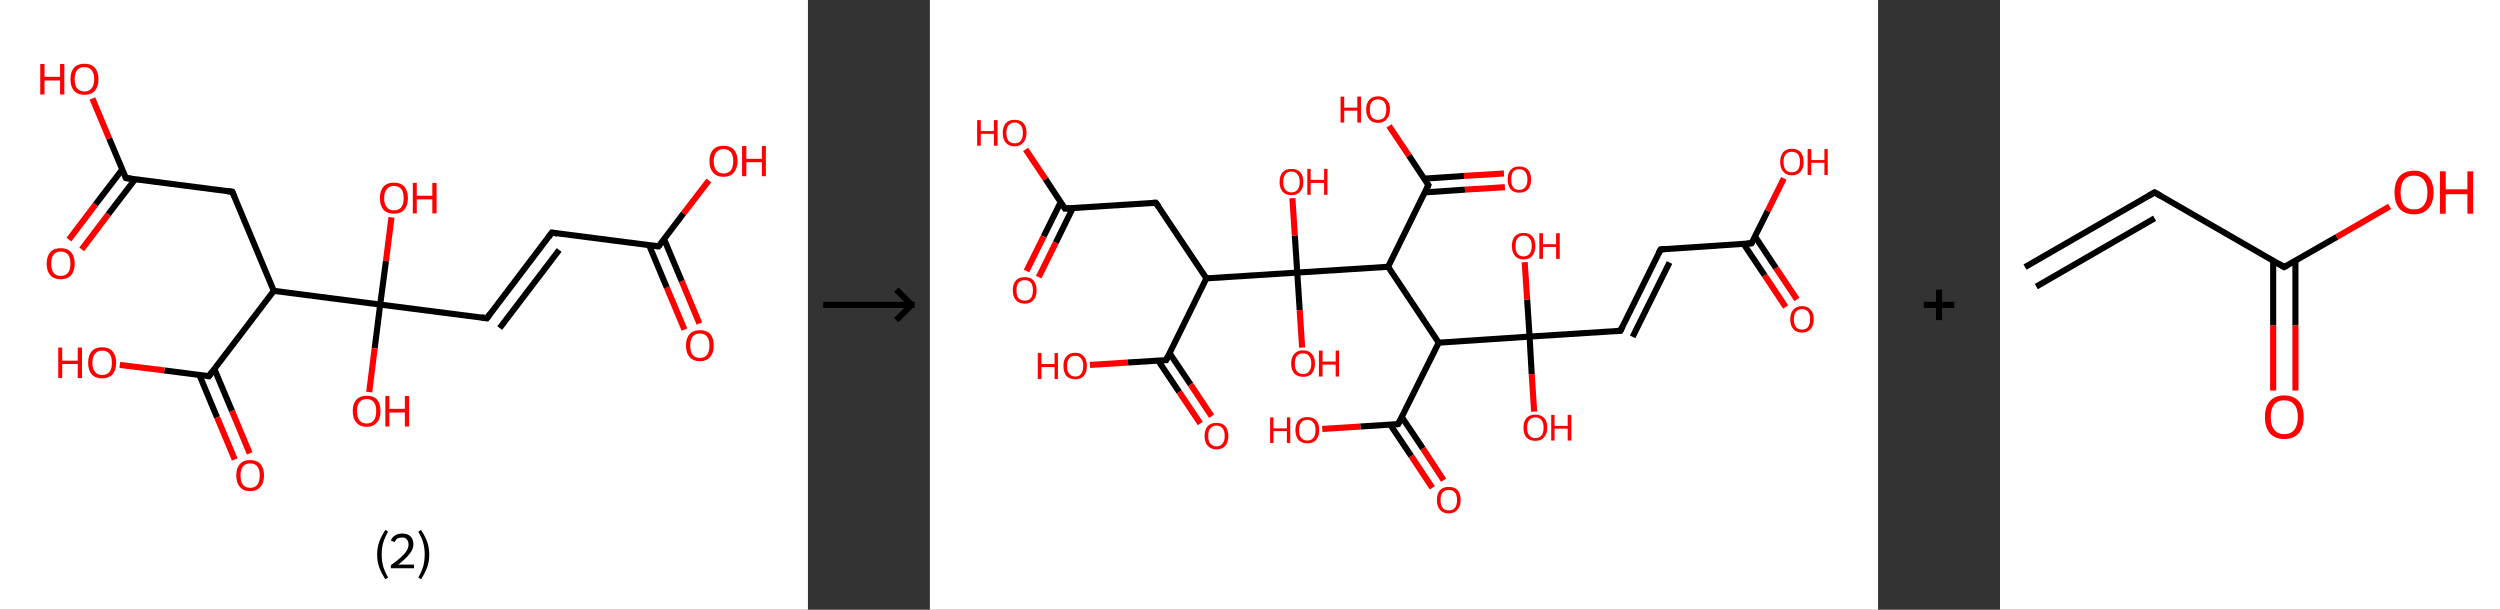 <?xml version='1.0' encoding='ASCII' standalone='yes'?>
<svg xmlns="http://www.w3.org/2000/svg" xmlns:xlink="http://www.w3.org/1999/xlink" version="1.1" width="820.0px" viewBox="0 0 820.0 200.0" height="200.0px">
  <rect x="0" y="0" width="820.0" height="200.0" fill="#333333" stroke="none"/>
  <g>
    <g transform="translate(0, 0) scale(1 1) "><!-- END OF HEADER -->
<rect style="opacity:1.0;fill:#FFFFFF;stroke:none" width="265.0" height="200.0" x="0.0" y="0.0"> </rect>
<path class="bond-0 atom-0 atom-1" d="M 224.5,108.1 L 218.7,94.3" style="fill:none;fill-rule:evenodd;stroke:#FF0000;stroke-width:2.0px;stroke-linecap:butt;stroke-linejoin:miter;stroke-opacity:1"/>
<path class="bond-0 atom-0 atom-1" d="M 218.7,94.3 L 212.9,80.4" style="fill:none;fill-rule:evenodd;stroke:#000000;stroke-width:2.0px;stroke-linecap:butt;stroke-linejoin:miter;stroke-opacity:1"/>
<path class="bond-0 atom-0 atom-1" d="M 229.4,106.1 L 223.6,92.2" style="fill:none;fill-rule:evenodd;stroke:#FF0000;stroke-width:2.0px;stroke-linecap:butt;stroke-linejoin:miter;stroke-opacity:1"/>
<path class="bond-0 atom-0 atom-1" d="M 223.6,92.2 L 217.8,78.4" style="fill:none;fill-rule:evenodd;stroke:#000000;stroke-width:2.0px;stroke-linecap:butt;stroke-linejoin:miter;stroke-opacity:1"/>
<path class="bond-1 atom-1 atom-2" d="M 216.0,80.8 L 224.2,70.0" style="fill:none;fill-rule:evenodd;stroke:#000000;stroke-width:2.0px;stroke-linecap:butt;stroke-linejoin:miter;stroke-opacity:1"/>
<path class="bond-1 atom-1 atom-2" d="M 224.2,70.0 L 232.5,59.2" style="fill:none;fill-rule:evenodd;stroke:#FF0000;stroke-width:2.0px;stroke-linecap:butt;stroke-linejoin:miter;stroke-opacity:1"/>
<path class="bond-2 atom-1 atom-3" d="M 216.0,80.8 L 181.0,76.3" style="fill:none;fill-rule:evenodd;stroke:#000000;stroke-width:2.0px;stroke-linecap:butt;stroke-linejoin:miter;stroke-opacity:1"/>
<path class="bond-3 atom-3 atom-4" d="M 181.0,76.3 L 159.7,104.4" style="fill:none;fill-rule:evenodd;stroke:#000000;stroke-width:2.0px;stroke-linecap:butt;stroke-linejoin:miter;stroke-opacity:1"/>
<path class="bond-3 atom-3 atom-4" d="M 183.4,82.0 L 163.9,107.6" style="fill:none;fill-rule:evenodd;stroke:#000000;stroke-width:2.0px;stroke-linecap:butt;stroke-linejoin:miter;stroke-opacity:1"/>
<path class="bond-4 atom-4 atom-5" d="M 159.7,104.4 L 124.7,99.9" style="fill:none;fill-rule:evenodd;stroke:#000000;stroke-width:2.0px;stroke-linecap:butt;stroke-linejoin:miter;stroke-opacity:1"/>
<path class="bond-5 atom-5 atom-6" d="M 124.7,99.9 L 122.9,114.2" style="fill:none;fill-rule:evenodd;stroke:#000000;stroke-width:2.0px;stroke-linecap:butt;stroke-linejoin:miter;stroke-opacity:1"/>
<path class="bond-5 atom-5 atom-6" d="M 122.9,114.2 L 121.1,128.6" style="fill:none;fill-rule:evenodd;stroke:#FF0000;stroke-width:2.0px;stroke-linecap:butt;stroke-linejoin:miter;stroke-opacity:1"/>
<path class="bond-6 atom-5 atom-7" d="M 124.7,99.9 L 126.6,85.6" style="fill:none;fill-rule:evenodd;stroke:#000000;stroke-width:2.0px;stroke-linecap:butt;stroke-linejoin:miter;stroke-opacity:1"/>
<path class="bond-6 atom-5 atom-7" d="M 126.6,85.6 L 128.4,71.3" style="fill:none;fill-rule:evenodd;stroke:#FF0000;stroke-width:2.0px;stroke-linecap:butt;stroke-linejoin:miter;stroke-opacity:1"/>
<path class="bond-7 atom-5 atom-8" d="M 124.7,99.9 L 89.8,95.4" style="fill:none;fill-rule:evenodd;stroke:#000000;stroke-width:2.0px;stroke-linecap:butt;stroke-linejoin:miter;stroke-opacity:1"/>
<path class="bond-8 atom-8 atom-9" d="M 89.8,95.4 L 76.2,62.9" style="fill:none;fill-rule:evenodd;stroke:#000000;stroke-width:2.0px;stroke-linecap:butt;stroke-linejoin:miter;stroke-opacity:1"/>
<path class="bond-9 atom-9 atom-10" d="M 76.2,62.9 L 41.3,58.4" style="fill:none;fill-rule:evenodd;stroke:#000000;stroke-width:2.0px;stroke-linecap:butt;stroke-linejoin:miter;stroke-opacity:1"/>
<path class="bond-10 atom-10 atom-11" d="M 40.1,55.6 L 31.3,67.1" style="fill:none;fill-rule:evenodd;stroke:#000000;stroke-width:2.0px;stroke-linecap:butt;stroke-linejoin:miter;stroke-opacity:1"/>
<path class="bond-10 atom-10 atom-11" d="M 31.3,67.1 L 22.6,78.6" style="fill:none;fill-rule:evenodd;stroke:#FF0000;stroke-width:2.0px;stroke-linecap:butt;stroke-linejoin:miter;stroke-opacity:1"/>
<path class="bond-10 atom-10 atom-11" d="M 44.3,58.8 L 35.5,70.3" style="fill:none;fill-rule:evenodd;stroke:#000000;stroke-width:2.0px;stroke-linecap:butt;stroke-linejoin:miter;stroke-opacity:1"/>
<path class="bond-10 atom-10 atom-11" d="M 35.5,70.3 L 26.8,81.8" style="fill:none;fill-rule:evenodd;stroke:#FF0000;stroke-width:2.0px;stroke-linecap:butt;stroke-linejoin:miter;stroke-opacity:1"/>
<path class="bond-11 atom-10 atom-12" d="M 41.3,58.4 L 35.8,45.4" style="fill:none;fill-rule:evenodd;stroke:#000000;stroke-width:2.0px;stroke-linecap:butt;stroke-linejoin:miter;stroke-opacity:1"/>
<path class="bond-11 atom-10 atom-12" d="M 35.8,45.4 L 30.3,32.3" style="fill:none;fill-rule:evenodd;stroke:#FF0000;stroke-width:2.0px;stroke-linecap:butt;stroke-linejoin:miter;stroke-opacity:1"/>
<path class="bond-12 atom-8 atom-13" d="M 89.8,95.4 L 68.5,123.4" style="fill:none;fill-rule:evenodd;stroke:#000000;stroke-width:2.0px;stroke-linecap:butt;stroke-linejoin:miter;stroke-opacity:1"/>
<path class="bond-13 atom-13 atom-14" d="M 65.4,123.0 L 71.2,136.9" style="fill:none;fill-rule:evenodd;stroke:#000000;stroke-width:2.0px;stroke-linecap:butt;stroke-linejoin:miter;stroke-opacity:1"/>
<path class="bond-13 atom-13 atom-14" d="M 71.2,136.9 L 77.0,150.7" style="fill:none;fill-rule:evenodd;stroke:#FF0000;stroke-width:2.0px;stroke-linecap:butt;stroke-linejoin:miter;stroke-opacity:1"/>
<path class="bond-13 atom-13 atom-14" d="M 70.3,121.0 L 76.1,134.8" style="fill:none;fill-rule:evenodd;stroke:#000000;stroke-width:2.0px;stroke-linecap:butt;stroke-linejoin:miter;stroke-opacity:1"/>
<path class="bond-13 atom-13 atom-14" d="M 76.1,134.8 L 81.9,148.7" style="fill:none;fill-rule:evenodd;stroke:#FF0000;stroke-width:2.0px;stroke-linecap:butt;stroke-linejoin:miter;stroke-opacity:1"/>
<path class="bond-14 atom-13 atom-15" d="M 68.5,123.4 L 53.9,121.5" style="fill:none;fill-rule:evenodd;stroke:#000000;stroke-width:2.0px;stroke-linecap:butt;stroke-linejoin:miter;stroke-opacity:1"/>
<path class="bond-14 atom-13 atom-15" d="M 53.9,121.5 L 39.3,119.7" style="fill:none;fill-rule:evenodd;stroke:#FF0000;stroke-width:2.0px;stroke-linecap:butt;stroke-linejoin:miter;stroke-opacity:1"/>
<path d="M 216.4,80.3 L 216.0,80.8 L 214.2,80.6" style="fill:none;stroke:#000000;stroke-width:2.0px;stroke-linecap:butt;stroke-linejoin:miter;stroke-opacity:1;"/>
<path d="M 182.8,76.6 L 181.0,76.3 L 180.0,77.7" style="fill:none;stroke:#000000;stroke-width:2.0px;stroke-linecap:butt;stroke-linejoin:miter;stroke-opacity:1;"/>
<path d="M 160.7,103.0 L 159.7,104.4 L 157.9,104.1" style="fill:none;stroke:#000000;stroke-width:2.0px;stroke-linecap:butt;stroke-linejoin:miter;stroke-opacity:1;"/>
<path d="M 76.9,64.5 L 76.2,62.9 L 74.5,62.7" style="fill:none;stroke:#000000;stroke-width:2.0px;stroke-linecap:butt;stroke-linejoin:miter;stroke-opacity:1;"/>
<path d="M 43.0,58.6 L 41.3,58.4 L 41.0,57.8" style="fill:none;stroke:#000000;stroke-width:2.0px;stroke-linecap:butt;stroke-linejoin:miter;stroke-opacity:1;"/>
<path d="M 69.5,122.0 L 68.5,123.4 L 67.7,123.3" style="fill:none;stroke:#000000;stroke-width:2.0px;stroke-linecap:butt;stroke-linejoin:miter;stroke-opacity:1;"/>
<path class="atom-0" d="M 225.0 113.3 Q 225.0 110.9, 226.2 109.6 Q 227.3 108.3, 229.6 108.3 Q 231.8 108.3, 233.0 109.6 Q 234.1 110.9, 234.1 113.3 Q 234.1 115.8, 232.9 117.1 Q 231.7 118.5, 229.6 118.5 Q 227.4 118.5, 226.2 117.1 Q 225.0 115.8, 225.0 113.3 M 229.6 117.4 Q 231.1 117.4, 231.9 116.4 Q 232.7 115.3, 232.7 113.3 Q 232.7 111.4, 231.9 110.4 Q 231.1 109.4, 229.6 109.4 Q 228.0 109.4, 227.2 110.4 Q 226.4 111.4, 226.4 113.3 Q 226.4 115.4, 227.2 116.4 Q 228.0 117.4, 229.6 117.4 " fill="#FF0000"/>
<path class="atom-2" d="M 232.7 52.8 Q 232.7 50.4, 233.9 49.1 Q 235.1 47.8, 237.3 47.8 Q 239.5 47.8, 240.7 49.1 Q 241.9 50.4, 241.9 52.8 Q 241.9 55.2, 240.7 56.6 Q 239.5 58.0, 237.3 58.0 Q 235.1 58.0, 233.9 56.6 Q 232.7 55.3, 232.7 52.8 M 237.3 56.9 Q 238.8 56.9, 239.7 55.9 Q 240.5 54.8, 240.5 52.8 Q 240.5 50.9, 239.7 49.9 Q 238.8 48.9, 237.3 48.9 Q 235.8 48.9, 235.0 49.9 Q 234.1 50.9, 234.1 52.8 Q 234.1 54.8, 235.0 55.9 Q 235.8 56.9, 237.3 56.9 " fill="#FF0000"/>
<path class="atom-2" d="M 243.4 47.9 L 244.8 47.9 L 244.8 52.1 L 249.9 52.1 L 249.9 47.9 L 251.2 47.9 L 251.2 57.8 L 249.9 57.8 L 249.9 53.2 L 244.8 53.2 L 244.8 57.8 L 243.4 57.8 L 243.4 47.9 " fill="#FF0000"/>
<path class="atom-6" d="M 115.7 134.8 Q 115.7 132.4, 116.9 131.1 Q 118.1 129.8, 120.3 129.8 Q 122.5 129.8, 123.7 131.1 Q 124.8 132.4, 124.8 134.8 Q 124.8 137.3, 123.6 138.6 Q 122.4 140.0, 120.3 140.0 Q 118.1 140.0, 116.9 138.6 Q 115.7 137.3, 115.7 134.8 M 120.3 138.9 Q 121.8 138.9, 122.6 137.9 Q 123.4 136.8, 123.4 134.8 Q 123.4 132.9, 122.6 131.9 Q 121.8 130.9, 120.3 130.9 Q 118.7 130.9, 117.9 131.9 Q 117.1 132.9, 117.1 134.8 Q 117.1 136.9, 117.9 137.9 Q 118.7 138.9, 120.3 138.9 " fill="#FF0000"/>
<path class="atom-6" d="M 126.4 129.9 L 127.7 129.9 L 127.7 134.1 L 132.8 134.1 L 132.8 129.9 L 134.2 129.9 L 134.2 139.9 L 132.8 139.9 L 132.8 135.3 L 127.7 135.3 L 127.7 139.9 L 126.4 139.9 L 126.4 129.9 " fill="#FF0000"/>
<path class="atom-7" d="M 124.6 65.0 Q 124.6 62.6, 125.8 61.2 Q 127.0 59.9, 129.2 59.9 Q 131.4 59.9, 132.6 61.2 Q 133.8 62.6, 133.8 65.0 Q 133.8 67.4, 132.6 68.8 Q 131.4 70.1, 129.2 70.1 Q 127.0 70.1, 125.8 68.8 Q 124.6 67.4, 124.6 65.0 M 129.2 69.0 Q 130.7 69.0, 131.6 68.0 Q 132.4 67.0, 132.4 65.0 Q 132.4 63.0, 131.6 62.0 Q 130.7 61.0, 129.2 61.0 Q 127.7 61.0, 126.9 62.0 Q 126.0 63.0, 126.0 65.0 Q 126.0 67.0, 126.9 68.0 Q 127.7 69.0, 129.2 69.0 " fill="#FF0000"/>
<path class="atom-7" d="M 135.4 60.0 L 136.7 60.0 L 136.7 64.2 L 141.8 64.2 L 141.8 60.0 L 143.2 60.0 L 143.2 70.0 L 141.8 70.0 L 141.8 65.4 L 136.7 65.4 L 136.7 70.0 L 135.4 70.0 L 135.4 60.0 " fill="#FF0000"/>
<path class="atom-11" d="M 15.3 86.5 Q 15.3 84.1, 16.5 82.7 Q 17.7 81.4, 19.9 81.4 Q 22.1 81.4, 23.3 82.7 Q 24.5 84.1, 24.5 86.5 Q 24.5 88.9, 23.3 90.3 Q 22.1 91.6, 19.9 91.6 Q 17.7 91.6, 16.5 90.3 Q 15.3 88.9, 15.3 86.5 M 19.9 90.5 Q 21.4 90.5, 22.3 89.5 Q 23.1 88.5, 23.1 86.5 Q 23.1 84.5, 22.3 83.5 Q 21.4 82.5, 19.9 82.5 Q 18.4 82.5, 17.6 83.5 Q 16.8 84.5, 16.8 86.5 Q 16.8 88.5, 17.6 89.5 Q 18.4 90.5, 19.9 90.5 " fill="#FF0000"/>
<path class="atom-12" d="M 13.2 21.0 L 14.6 21.0 L 14.6 25.2 L 19.7 25.2 L 19.7 21.0 L 21.1 21.0 L 21.1 31.0 L 19.7 31.0 L 19.7 26.4 L 14.6 26.4 L 14.6 31.0 L 13.2 31.0 L 13.2 21.0 " fill="#FF0000"/>
<path class="atom-12" d="M 23.1 26.0 Q 23.1 23.6, 24.3 22.2 Q 25.5 20.9, 27.7 20.9 Q 29.9 20.9, 31.1 22.2 Q 32.3 23.6, 32.3 26.0 Q 32.3 28.4, 31.1 29.8 Q 29.9 31.1, 27.7 31.1 Q 25.5 31.1, 24.3 29.8 Q 23.1 28.4, 23.1 26.0 M 27.7 30.0 Q 29.2 30.0, 30.0 29.0 Q 30.9 28.0, 30.9 26.0 Q 30.9 24.0, 30.0 23.0 Q 29.2 22.0, 27.7 22.0 Q 26.2 22.0, 25.3 23.0 Q 24.5 24.0, 24.5 26.0 Q 24.5 28.0, 25.3 29.0 Q 26.2 30.0, 27.7 30.0 " fill="#FF0000"/>
<path class="atom-14" d="M 77.5 155.9 Q 77.5 153.5, 78.7 152.2 Q 79.8 150.9, 82.0 150.9 Q 84.3 150.9, 85.4 152.2 Q 86.6 153.5, 86.6 155.9 Q 86.6 158.4, 85.4 159.7 Q 84.2 161.1, 82.0 161.1 Q 79.8 161.1, 78.7 159.7 Q 77.5 158.4, 77.5 155.9 M 82.0 160.0 Q 83.6 160.0, 84.4 159.0 Q 85.2 157.9, 85.2 155.9 Q 85.2 154.0, 84.4 153.0 Q 83.6 152.0, 82.0 152.0 Q 80.5 152.0, 79.7 153.0 Q 78.9 154.0, 78.9 155.9 Q 78.9 158.0, 79.7 159.0 Q 80.5 160.0, 82.0 160.0 " fill="#FF0000"/>
<path class="atom-15" d="M 19.1 114.0 L 20.4 114.0 L 20.4 118.3 L 25.5 118.3 L 25.5 114.0 L 26.9 114.0 L 26.9 124.0 L 25.5 124.0 L 25.5 119.4 L 20.4 119.4 L 20.4 124.0 L 19.1 124.0 L 19.1 114.0 " fill="#FF0000"/>
<path class="atom-15" d="M 28.9 119.0 Q 28.9 116.6, 30.1 115.2 Q 31.3 113.9, 33.5 113.9 Q 35.7 113.9, 36.9 115.2 Q 38.1 116.6, 38.1 119.0 Q 38.1 121.4, 36.9 122.8 Q 35.7 124.1, 33.5 124.1 Q 31.3 124.1, 30.1 122.8 Q 28.9 121.4, 28.9 119.0 M 33.5 123.0 Q 35.0 123.0, 35.9 122.0 Q 36.7 121.0, 36.7 119.0 Q 36.7 117.0, 35.9 116.0 Q 35.0 115.0, 33.5 115.0 Q 32.0 115.0, 31.2 116.0 Q 30.3 117.0, 30.3 119.0 Q 30.3 121.0, 31.2 122.0 Q 32.0 123.0, 33.5 123.0 " fill="#FF0000"/>
<path class="legend" d="M 123.7 181.9 Q 123.7 179.6, 124.4 177.7 Q 125.1 175.8, 126.4 173.8 L 127.3 174.4 Q 126.2 176.3, 125.7 178.0 Q 125.2 179.7, 125.2 181.9 Q 125.2 184.0, 125.7 185.8 Q 126.2 187.5, 127.3 189.4 L 126.4 190.0 Q 125.1 188.0, 124.4 186.1 Q 123.7 184.2, 123.7 181.9 " fill="#000000"/>
<path class="legend" d="M 128.2 177.3 Q 128.6 176.2, 129.6 175.6 Q 130.6 175.0, 132.0 175.0 Q 133.7 175.0, 134.6 175.9 Q 135.6 176.8, 135.6 178.5 Q 135.6 180.2, 134.3 181.7 Q 133.1 183.3, 130.6 185.2 L 135.8 185.2 L 135.8 186.4 L 128.2 186.4 L 128.2 185.4 Q 130.3 183.9, 131.5 182.8 Q 132.8 181.6, 133.4 180.6 Q 134.0 179.6, 134.0 178.6 Q 134.0 177.5, 133.4 176.9 Q 132.9 176.3, 132.0 176.3 Q 131.1 176.3, 130.4 176.6 Q 129.8 177.0, 129.4 177.8 L 128.2 177.3 " fill="#000000"/>
<path class="legend" d="M 140.8 181.9 Q 140.8 184.2, 140.1 186.1 Q 139.4 188.0, 138.1 190.0 L 137.2 189.4 Q 138.3 187.5, 138.8 185.8 Q 139.3 184.0, 139.3 181.9 Q 139.3 179.7, 138.8 178.0 Q 138.3 176.3, 137.2 174.4 L 138.1 173.8 Q 139.4 175.8, 140.1 177.7 Q 140.8 179.6, 140.8 181.9 " fill="#000000"/>
</g>
    <g transform="translate(265.0, 0) scale(1 1) "><line x1="5" y1="100" x2="35" y2="100" style="stroke:rgb(0,0,0);stroke-width:2"/>
  <line x1="34" y1="100" x2="29" y2="95" style="stroke:rgb(0,0,0);stroke-width:2"/>
  <line x1="34" y1="100" x2="29" y2="105" style="stroke:rgb(0,0,0);stroke-width:2"/>
</g>
    <g transform="translate(305.0, 0) scale(1 1) "><!-- END OF HEADER -->
<rect style="opacity:1.0;fill:#FFFFFF;stroke:none" width="311.0" height="200.0" x="0.0" y="0.0"> </rect>
<path class="bond-0 atom-0 atom-1" d="M 280.7,100.7 L 273.8,90.3" style="fill:none;fill-rule:evenodd;stroke:#FF0000;stroke-width:2.0px;stroke-linecap:butt;stroke-linejoin:miter;stroke-opacity:1"/>
<path class="bond-0 atom-0 atom-1" d="M 273.8,90.3 L 266.9,80.0" style="fill:none;fill-rule:evenodd;stroke:#000000;stroke-width:2.0px;stroke-linecap:butt;stroke-linejoin:miter;stroke-opacity:1"/>
<path class="bond-0 atom-0 atom-1" d="M 284.4,98.2 L 277.5,87.9" style="fill:none;fill-rule:evenodd;stroke:#FF0000;stroke-width:2.0px;stroke-linecap:butt;stroke-linejoin:miter;stroke-opacity:1"/>
<path class="bond-0 atom-0 atom-1" d="M 277.5,87.9 L 270.6,77.5" style="fill:none;fill-rule:evenodd;stroke:#000000;stroke-width:2.0px;stroke-linecap:butt;stroke-linejoin:miter;stroke-opacity:1"/>
<path class="bond-1 atom-1 atom-2" d="M 269.5,79.8 L 274.8,69.2" style="fill:none;fill-rule:evenodd;stroke:#000000;stroke-width:2.0px;stroke-linecap:butt;stroke-linejoin:miter;stroke-opacity:1"/>
<path class="bond-1 atom-1 atom-2" d="M 274.8,69.2 L 280.1,58.5" style="fill:none;fill-rule:evenodd;stroke:#FF0000;stroke-width:2.0px;stroke-linecap:butt;stroke-linejoin:miter;stroke-opacity:1"/>
<path class="bond-2 atom-1 atom-3" d="M 269.5,79.8 L 239.7,81.8" style="fill:none;fill-rule:evenodd;stroke:#000000;stroke-width:2.0px;stroke-linecap:butt;stroke-linejoin:miter;stroke-opacity:1"/>
<path class="bond-3 atom-3 atom-4" d="M 239.7,81.8 L 226.5,108.5" style="fill:none;fill-rule:evenodd;stroke:#000000;stroke-width:2.0px;stroke-linecap:butt;stroke-linejoin:miter;stroke-opacity:1"/>
<path class="bond-3 atom-3 atom-4" d="M 242.6,86.1 L 230.5,110.5" style="fill:none;fill-rule:evenodd;stroke:#000000;stroke-width:2.0px;stroke-linecap:butt;stroke-linejoin:miter;stroke-opacity:1"/>
<path class="bond-4 atom-4 atom-5" d="M 226.5,108.5 L 196.7,110.4" style="fill:none;fill-rule:evenodd;stroke:#000000;stroke-width:2.0px;stroke-linecap:butt;stroke-linejoin:miter;stroke-opacity:1"/>
<path class="bond-5 atom-5 atom-6" d="M 196.7,110.4 L 197.4,122.7" style="fill:none;fill-rule:evenodd;stroke:#000000;stroke-width:2.0px;stroke-linecap:butt;stroke-linejoin:miter;stroke-opacity:1"/>
<path class="bond-5 atom-5 atom-6" d="M 197.4,122.7 L 198.2,135.0" style="fill:none;fill-rule:evenodd;stroke:#FF0000;stroke-width:2.0px;stroke-linecap:butt;stroke-linejoin:miter;stroke-opacity:1"/>
<path class="bond-6 atom-5 atom-7" d="M 196.7,110.4 L 195.9,98.2" style="fill:none;fill-rule:evenodd;stroke:#000000;stroke-width:2.0px;stroke-linecap:butt;stroke-linejoin:miter;stroke-opacity:1"/>
<path class="bond-6 atom-5 atom-7" d="M 195.9,98.2 L 195.1,86.0" style="fill:none;fill-rule:evenodd;stroke:#FF0000;stroke-width:2.0px;stroke-linecap:butt;stroke-linejoin:miter;stroke-opacity:1"/>
<path class="bond-7 atom-5 atom-8" d="M 196.7,110.4 L 166.9,112.4" style="fill:none;fill-rule:evenodd;stroke:#000000;stroke-width:2.0px;stroke-linecap:butt;stroke-linejoin:miter;stroke-opacity:1"/>
<path class="bond-8 atom-8 atom-9" d="M 166.9,112.4 L 153.6,139.1" style="fill:none;fill-rule:evenodd;stroke:#000000;stroke-width:2.0px;stroke-linecap:butt;stroke-linejoin:miter;stroke-opacity:1"/>
<path class="bond-9 atom-9 atom-10" d="M 151.0,139.3 L 157.9,149.6" style="fill:none;fill-rule:evenodd;stroke:#000000;stroke-width:2.0px;stroke-linecap:butt;stroke-linejoin:miter;stroke-opacity:1"/>
<path class="bond-9 atom-9 atom-10" d="M 157.9,149.6 L 164.8,160.0" style="fill:none;fill-rule:evenodd;stroke:#FF0000;stroke-width:2.0px;stroke-linecap:butt;stroke-linejoin:miter;stroke-opacity:1"/>
<path class="bond-9 atom-9 atom-10" d="M 154.8,136.8 L 161.7,147.1" style="fill:none;fill-rule:evenodd;stroke:#000000;stroke-width:2.0px;stroke-linecap:butt;stroke-linejoin:miter;stroke-opacity:1"/>
<path class="bond-9 atom-9 atom-10" d="M 161.7,147.1 L 168.5,157.5" style="fill:none;fill-rule:evenodd;stroke:#FF0000;stroke-width:2.0px;stroke-linecap:butt;stroke-linejoin:miter;stroke-opacity:1"/>
<path class="bond-10 atom-9 atom-11" d="M 153.6,139.1 L 141.2,139.9" style="fill:none;fill-rule:evenodd;stroke:#000000;stroke-width:2.0px;stroke-linecap:butt;stroke-linejoin:miter;stroke-opacity:1"/>
<path class="bond-10 atom-9 atom-11" d="M 141.2,139.9 L 128.7,140.7" style="fill:none;fill-rule:evenodd;stroke:#FF0000;stroke-width:2.0px;stroke-linecap:butt;stroke-linejoin:miter;stroke-opacity:1"/>
<path class="bond-11 atom-8 atom-12" d="M 166.9,112.4 L 150.3,87.5" style="fill:none;fill-rule:evenodd;stroke:#000000;stroke-width:2.0px;stroke-linecap:butt;stroke-linejoin:miter;stroke-opacity:1"/>
<path class="bond-12 atom-12 atom-13" d="M 150.3,87.5 L 163.5,60.7" style="fill:none;fill-rule:evenodd;stroke:#000000;stroke-width:2.0px;stroke-linecap:butt;stroke-linejoin:miter;stroke-opacity:1"/>
<path class="bond-13 atom-13 atom-14" d="M 162.4,63.1 L 175.5,62.2" style="fill:none;fill-rule:evenodd;stroke:#000000;stroke-width:2.0px;stroke-linecap:butt;stroke-linejoin:miter;stroke-opacity:1"/>
<path class="bond-13 atom-13 atom-14" d="M 175.5,62.2 L 188.6,61.4" style="fill:none;fill-rule:evenodd;stroke:#FF0000;stroke-width:2.0px;stroke-linecap:butt;stroke-linejoin:miter;stroke-opacity:1"/>
<path class="bond-13 atom-13 atom-14" d="M 162.1,58.6 L 175.2,57.7" style="fill:none;fill-rule:evenodd;stroke:#000000;stroke-width:2.0px;stroke-linecap:butt;stroke-linejoin:miter;stroke-opacity:1"/>
<path class="bond-13 atom-13 atom-14" d="M 175.2,57.7 L 188.3,56.9" style="fill:none;fill-rule:evenodd;stroke:#FF0000;stroke-width:2.0px;stroke-linecap:butt;stroke-linejoin:miter;stroke-opacity:1"/>
<path class="bond-14 atom-13 atom-15" d="M 163.5,60.7 L 157.1,51.0" style="fill:none;fill-rule:evenodd;stroke:#000000;stroke-width:2.0px;stroke-linecap:butt;stroke-linejoin:miter;stroke-opacity:1"/>
<path class="bond-14 atom-13 atom-15" d="M 157.1,51.0 L 150.6,41.3" style="fill:none;fill-rule:evenodd;stroke:#FF0000;stroke-width:2.0px;stroke-linecap:butt;stroke-linejoin:miter;stroke-opacity:1"/>
<path class="bond-15 atom-12 atom-16" d="M 150.3,87.5 L 120.5,89.4" style="fill:none;fill-rule:evenodd;stroke:#000000;stroke-width:2.0px;stroke-linecap:butt;stroke-linejoin:miter;stroke-opacity:1"/>
<path class="bond-16 atom-16 atom-17" d="M 120.5,89.4 L 121.3,101.7" style="fill:none;fill-rule:evenodd;stroke:#000000;stroke-width:2.0px;stroke-linecap:butt;stroke-linejoin:miter;stroke-opacity:1"/>
<path class="bond-16 atom-16 atom-17" d="M 121.3,101.7 L 122.1,114.0" style="fill:none;fill-rule:evenodd;stroke:#FF0000;stroke-width:2.0px;stroke-linecap:butt;stroke-linejoin:miter;stroke-opacity:1"/>
<path class="bond-17 atom-16 atom-18" d="M 120.5,89.4 L 119.7,77.2" style="fill:none;fill-rule:evenodd;stroke:#000000;stroke-width:2.0px;stroke-linecap:butt;stroke-linejoin:miter;stroke-opacity:1"/>
<path class="bond-17 atom-16 atom-18" d="M 119.7,77.2 L 118.9,65.0" style="fill:none;fill-rule:evenodd;stroke:#FF0000;stroke-width:2.0px;stroke-linecap:butt;stroke-linejoin:miter;stroke-opacity:1"/>
<path class="bond-18 atom-16 atom-19" d="M 120.5,89.4 L 90.7,91.3" style="fill:none;fill-rule:evenodd;stroke:#000000;stroke-width:2.0px;stroke-linecap:butt;stroke-linejoin:miter;stroke-opacity:1"/>
<path class="bond-19 atom-19 atom-20" d="M 90.7,91.3 L 74.1,66.5" style="fill:none;fill-rule:evenodd;stroke:#000000;stroke-width:2.0px;stroke-linecap:butt;stroke-linejoin:miter;stroke-opacity:1"/>
<path class="bond-20 atom-20 atom-21" d="M 74.1,66.5 L 44.3,68.4" style="fill:none;fill-rule:evenodd;stroke:#000000;stroke-width:2.0px;stroke-linecap:butt;stroke-linejoin:miter;stroke-opacity:1"/>
<path class="bond-21 atom-21 atom-22" d="M 42.9,66.3 L 37.3,77.6" style="fill:none;fill-rule:evenodd;stroke:#000000;stroke-width:2.0px;stroke-linecap:butt;stroke-linejoin:miter;stroke-opacity:1"/>
<path class="bond-21 atom-21 atom-22" d="M 37.3,77.6 L 31.7,88.9" style="fill:none;fill-rule:evenodd;stroke:#FF0000;stroke-width:2.0px;stroke-linecap:butt;stroke-linejoin:miter;stroke-opacity:1"/>
<path class="bond-21 atom-21 atom-22" d="M 46.9,68.2 L 41.3,79.6" style="fill:none;fill-rule:evenodd;stroke:#000000;stroke-width:2.0px;stroke-linecap:butt;stroke-linejoin:miter;stroke-opacity:1"/>
<path class="bond-21 atom-21 atom-22" d="M 41.3,79.6 L 35.7,90.9" style="fill:none;fill-rule:evenodd;stroke:#FF0000;stroke-width:2.0px;stroke-linecap:butt;stroke-linejoin:miter;stroke-opacity:1"/>
<path class="bond-22 atom-21 atom-23" d="M 44.3,68.4 L 37.9,58.7" style="fill:none;fill-rule:evenodd;stroke:#000000;stroke-width:2.0px;stroke-linecap:butt;stroke-linejoin:miter;stroke-opacity:1"/>
<path class="bond-22 atom-21 atom-23" d="M 37.9,58.7 L 31.4,49.0" style="fill:none;fill-rule:evenodd;stroke:#FF0000;stroke-width:2.0px;stroke-linecap:butt;stroke-linejoin:miter;stroke-opacity:1"/>
<path class="bond-23 atom-19 atom-24" d="M 90.7,91.3 L 77.5,118.1" style="fill:none;fill-rule:evenodd;stroke:#000000;stroke-width:2.0px;stroke-linecap:butt;stroke-linejoin:miter;stroke-opacity:1"/>
<path class="bond-24 atom-24 atom-25" d="M 74.9,118.3 L 81.8,128.6" style="fill:none;fill-rule:evenodd;stroke:#000000;stroke-width:2.0px;stroke-linecap:butt;stroke-linejoin:miter;stroke-opacity:1"/>
<path class="bond-24 atom-24 atom-25" d="M 81.8,128.6 L 88.7,138.9" style="fill:none;fill-rule:evenodd;stroke:#FF0000;stroke-width:2.0px;stroke-linecap:butt;stroke-linejoin:miter;stroke-opacity:1"/>
<path class="bond-24 atom-24 atom-25" d="M 78.6,115.8 L 85.5,126.1" style="fill:none;fill-rule:evenodd;stroke:#000000;stroke-width:2.0px;stroke-linecap:butt;stroke-linejoin:miter;stroke-opacity:1"/>
<path class="bond-24 atom-24 atom-25" d="M 85.5,126.1 L 92.4,136.5" style="fill:none;fill-rule:evenodd;stroke:#FF0000;stroke-width:2.0px;stroke-linecap:butt;stroke-linejoin:miter;stroke-opacity:1"/>
<path class="bond-25 atom-24 atom-26" d="M 77.5,118.1 L 65.0,118.9" style="fill:none;fill-rule:evenodd;stroke:#000000;stroke-width:2.0px;stroke-linecap:butt;stroke-linejoin:miter;stroke-opacity:1"/>
<path class="bond-25 atom-24 atom-26" d="M 65.0,118.9 L 52.5,119.7" style="fill:none;fill-rule:evenodd;stroke:#FF0000;stroke-width:2.0px;stroke-linecap:butt;stroke-linejoin:miter;stroke-opacity:1"/>
<path d="M 269.8,79.3 L 269.5,79.8 L 268.0,79.9" style="fill:none;stroke:#000000;stroke-width:2.0px;stroke-linecap:butt;stroke-linejoin:miter;stroke-opacity:1;"/>
<path d="M 241.2,81.7 L 239.7,81.8 L 239.0,83.1" style="fill:none;stroke:#000000;stroke-width:2.0px;stroke-linecap:butt;stroke-linejoin:miter;stroke-opacity:1;"/>
<path d="M 227.1,107.2 L 226.5,108.5 L 225.0,108.6" style="fill:none;stroke:#000000;stroke-width:2.0px;stroke-linecap:butt;stroke-linejoin:miter;stroke-opacity:1;"/>
<path d="M 154.3,137.8 L 153.6,139.1 L 153.0,139.2" style="fill:none;stroke:#000000;stroke-width:2.0px;stroke-linecap:butt;stroke-linejoin:miter;stroke-opacity:1;"/>
<path d="M 162.9,62.1 L 163.5,60.7 L 163.2,60.3" style="fill:none;stroke:#000000;stroke-width:2.0px;stroke-linecap:butt;stroke-linejoin:miter;stroke-opacity:1;"/>
<path d="M 75.0,67.7 L 74.1,66.5 L 72.7,66.6" style="fill:none;stroke:#000000;stroke-width:2.0px;stroke-linecap:butt;stroke-linejoin:miter;stroke-opacity:1;"/>
<path d="M 45.8,68.3 L 44.3,68.4 L 44.0,67.9" style="fill:none;stroke:#000000;stroke-width:2.0px;stroke-linecap:butt;stroke-linejoin:miter;stroke-opacity:1;"/>
<path d="M 78.1,116.8 L 77.5,118.1 L 76.8,118.1" style="fill:none;stroke:#000000;stroke-width:2.0px;stroke-linecap:butt;stroke-linejoin:miter;stroke-opacity:1;"/>
<path class="atom-0" d="M 282.2 104.7 Q 282.2 102.7, 283.2 101.6 Q 284.2 100.4, 286.1 100.4 Q 287.9 100.4, 288.9 101.6 Q 289.9 102.7, 289.9 104.7 Q 289.9 106.8, 288.9 107.9 Q 287.9 109.1, 286.1 109.1 Q 284.2 109.1, 283.2 107.9 Q 282.2 106.8, 282.2 104.7 M 286.1 108.1 Q 287.3 108.1, 288.0 107.3 Q 288.7 106.4, 288.7 104.7 Q 288.7 103.1, 288.0 102.2 Q 287.3 101.4, 286.1 101.4 Q 284.8 101.4, 284.1 102.2 Q 283.4 103.0, 283.4 104.7 Q 283.4 106.4, 284.1 107.3 Q 284.8 108.1, 286.1 108.1 " fill="#FF0000"/>
<path class="atom-2" d="M 278.9 53.1 Q 278.9 51.1, 279.9 49.9 Q 280.9 48.8, 282.7 48.8 Q 284.6 48.8, 285.6 49.9 Q 286.6 51.1, 286.6 53.1 Q 286.6 55.2, 285.6 56.3 Q 284.6 57.5, 282.7 57.5 Q 280.9 57.5, 279.9 56.3 Q 278.9 55.2, 278.9 53.1 M 282.7 56.5 Q 284.0 56.5, 284.7 55.7 Q 285.4 54.8, 285.4 53.1 Q 285.4 51.4, 284.7 50.6 Q 284.0 49.8, 282.7 49.8 Q 281.4 49.8, 280.7 50.6 Q 280.0 51.4, 280.0 53.1 Q 280.0 54.8, 280.7 55.7 Q 281.4 56.5, 282.7 56.5 " fill="#FF0000"/>
<path class="atom-2" d="M 287.9 48.9 L 289.1 48.9 L 289.1 52.5 L 293.4 52.5 L 293.4 48.9 L 294.5 48.9 L 294.5 57.4 L 293.4 57.4 L 293.4 53.4 L 289.1 53.4 L 289.1 57.4 L 287.9 57.4 L 287.9 48.9 " fill="#FF0000"/>
<path class="atom-6" d="M 194.7 140.3 Q 194.7 138.2, 195.7 137.1 Q 196.7 136.0, 198.6 136.0 Q 200.4 136.0, 201.5 137.1 Q 202.5 138.2, 202.5 140.3 Q 202.5 142.3, 201.4 143.5 Q 200.4 144.6, 198.6 144.6 Q 196.7 144.6, 195.7 143.5 Q 194.7 142.3, 194.7 140.3 M 198.6 143.7 Q 199.9 143.7, 200.6 142.8 Q 201.3 142.0, 201.3 140.3 Q 201.3 138.6, 200.6 137.8 Q 199.9 136.9, 198.6 136.9 Q 197.3 136.9, 196.6 137.8 Q 195.9 138.6, 195.9 140.3 Q 195.9 142.0, 196.6 142.8 Q 197.3 143.7, 198.6 143.7 " fill="#FF0000"/>
<path class="atom-6" d="M 203.8 136.1 L 204.9 136.1 L 204.9 139.7 L 209.2 139.7 L 209.2 136.1 L 210.4 136.1 L 210.4 144.5 L 209.2 144.5 L 209.2 140.6 L 204.9 140.6 L 204.9 144.5 L 203.8 144.5 L 203.8 136.1 " fill="#FF0000"/>
<path class="atom-7" d="M 190.9 80.7 Q 190.9 78.6, 191.9 77.5 Q 192.9 76.4, 194.7 76.4 Q 196.6 76.4, 197.6 77.5 Q 198.6 78.6, 198.6 80.7 Q 198.6 82.7, 197.6 83.9 Q 196.6 85.1, 194.7 85.1 Q 192.9 85.1, 191.9 83.9 Q 190.9 82.7, 190.9 80.7 M 194.7 84.1 Q 196.0 84.1, 196.7 83.2 Q 197.4 82.4, 197.4 80.7 Q 197.4 79.0, 196.7 78.2 Q 196.0 77.3, 194.7 77.3 Q 193.5 77.3, 192.7 78.2 Q 192.1 79.0, 192.1 80.7 Q 192.1 82.4, 192.7 83.2 Q 193.5 84.1, 194.7 84.1 " fill="#FF0000"/>
<path class="atom-7" d="M 199.9 76.5 L 201.1 76.5 L 201.1 80.1 L 205.4 80.1 L 205.4 76.5 L 206.6 76.5 L 206.6 84.9 L 205.4 84.9 L 205.4 81.0 L 201.1 81.0 L 201.1 84.9 L 199.9 84.9 L 199.9 76.5 " fill="#FF0000"/>
<path class="atom-10" d="M 166.3 164.0 Q 166.3 162.0, 167.3 160.8 Q 168.3 159.7, 170.2 159.7 Q 172.1 159.7, 173.1 160.8 Q 174.1 162.0, 174.1 164.0 Q 174.1 166.1, 173.0 167.2 Q 172.0 168.4, 170.2 168.4 Q 168.3 168.4, 167.3 167.2 Q 166.3 166.1, 166.3 164.0 M 170.2 167.4 Q 171.5 167.4, 172.2 166.6 Q 172.9 165.7, 172.9 164.0 Q 172.9 162.3, 172.2 161.5 Q 171.5 160.7, 170.2 160.7 Q 168.9 160.7, 168.2 161.5 Q 167.5 162.3, 167.5 164.0 Q 167.5 165.7, 168.2 166.6 Q 168.9 167.4, 170.2 167.4 " fill="#FF0000"/>
<path class="atom-11" d="M 111.6 136.9 L 112.7 136.9 L 112.7 140.5 L 117.1 140.5 L 117.1 136.9 L 118.2 136.9 L 118.2 145.3 L 117.1 145.3 L 117.1 141.4 L 112.7 141.4 L 112.7 145.3 L 111.6 145.3 L 111.6 136.9 " fill="#FF0000"/>
<path class="atom-11" d="M 119.9 141.1 Q 119.9 139.0, 120.9 137.9 Q 121.9 136.8, 123.8 136.8 Q 125.7 136.8, 126.7 137.9 Q 127.7 139.0, 127.7 141.1 Q 127.7 143.1, 126.7 144.3 Q 125.7 145.4, 123.8 145.4 Q 122.0 145.4, 120.9 144.3 Q 119.9 143.1, 119.9 141.1 M 123.8 144.5 Q 125.1 144.5, 125.8 143.6 Q 126.5 142.8, 126.5 141.1 Q 126.5 139.4, 125.8 138.6 Q 125.1 137.7, 123.8 137.7 Q 122.5 137.7, 121.8 138.6 Q 121.1 139.4, 121.1 141.1 Q 121.1 142.8, 121.8 143.6 Q 122.5 144.5, 123.8 144.5 " fill="#FF0000"/>
<path class="atom-14" d="M 189.5 58.9 Q 189.5 56.8, 190.5 55.7 Q 191.5 54.6, 193.3 54.6 Q 195.2 54.6, 196.2 55.7 Q 197.2 56.8, 197.2 58.9 Q 197.2 60.9, 196.2 62.1 Q 195.2 63.2, 193.3 63.2 Q 191.5 63.2, 190.5 62.1 Q 189.5 60.9, 189.5 58.9 M 193.3 62.3 Q 194.6 62.3, 195.3 61.4 Q 196.0 60.5, 196.0 58.9 Q 196.0 57.2, 195.3 56.4 Q 194.6 55.5, 193.3 55.5 Q 192.0 55.5, 191.3 56.3 Q 190.7 57.2, 190.7 58.9 Q 190.7 60.6, 191.3 61.4 Q 192.0 62.3, 193.3 62.3 " fill="#FF0000"/>
<path class="atom-15" d="M 134.7 31.7 L 135.9 31.7 L 135.9 35.3 L 140.2 35.3 L 140.2 31.7 L 141.4 31.7 L 141.4 40.2 L 140.2 40.2 L 140.2 36.3 L 135.9 36.3 L 135.9 40.2 L 134.7 40.2 L 134.7 31.7 " fill="#FF0000"/>
<path class="atom-15" d="M 143.1 35.9 Q 143.1 33.9, 144.1 32.8 Q 145.1 31.6, 147.0 31.6 Q 148.9 31.6, 149.9 32.8 Q 150.9 33.9, 150.9 35.9 Q 150.9 38.0, 149.8 39.1 Q 148.8 40.3, 147.0 40.3 Q 145.1 40.3, 144.1 39.1 Q 143.1 38.0, 143.1 35.9 M 147.0 39.3 Q 148.3 39.3, 149.0 38.5 Q 149.7 37.6, 149.7 35.9 Q 149.7 34.3, 149.0 33.4 Q 148.3 32.6, 147.0 32.6 Q 145.7 32.6, 145.0 33.4 Q 144.3 34.2, 144.3 35.9 Q 144.3 37.6, 145.0 38.5 Q 145.7 39.3, 147.0 39.3 " fill="#FF0000"/>
<path class="atom-17" d="M 118.5 119.2 Q 118.5 117.2, 119.5 116.1 Q 120.5 114.9, 122.4 114.9 Q 124.3 114.9, 125.3 116.1 Q 126.3 117.2, 126.3 119.2 Q 126.3 121.3, 125.3 122.5 Q 124.3 123.6, 122.4 123.6 Q 120.6 123.6, 119.5 122.5 Q 118.5 121.3, 118.5 119.2 M 122.4 122.7 Q 123.7 122.7, 124.4 121.8 Q 125.1 120.9, 125.1 119.2 Q 125.1 117.6, 124.4 116.8 Q 123.7 115.9, 122.4 115.9 Q 121.1 115.9, 120.4 116.7 Q 119.7 117.6, 119.7 119.2 Q 119.7 121.0, 120.4 121.8 Q 121.1 122.7, 122.4 122.7 " fill="#FF0000"/>
<path class="atom-17" d="M 127.6 115.0 L 128.8 115.0 L 128.8 118.6 L 133.1 118.6 L 133.1 115.0 L 134.2 115.0 L 134.2 123.5 L 133.1 123.5 L 133.1 119.6 L 128.8 119.6 L 128.8 123.5 L 127.6 123.5 L 127.6 115.0 " fill="#FF0000"/>
<path class="atom-18" d="M 114.7 59.7 Q 114.7 57.6, 115.7 56.5 Q 116.7 55.4, 118.6 55.4 Q 120.5 55.4, 121.5 56.5 Q 122.5 57.6, 122.5 59.7 Q 122.5 61.7, 121.4 62.9 Q 120.4 64.0, 118.6 64.0 Q 116.7 64.0, 115.7 62.9 Q 114.7 61.7, 114.7 59.7 M 118.6 63.1 Q 119.9 63.1, 120.6 62.2 Q 121.3 61.3, 121.3 59.7 Q 121.3 58.0, 120.6 57.2 Q 119.9 56.3, 118.6 56.3 Q 117.3 56.3, 116.6 57.1 Q 115.9 58.0, 115.9 59.7 Q 115.9 61.4, 116.6 62.2 Q 117.3 63.1, 118.6 63.1 " fill="#FF0000"/>
<path class="atom-18" d="M 123.8 55.4 L 124.9 55.4 L 124.9 59.0 L 129.3 59.0 L 129.3 55.4 L 130.4 55.4 L 130.4 63.9 L 129.3 63.9 L 129.3 60.0 L 124.9 60.0 L 124.9 63.9 L 123.8 63.9 L 123.8 55.4 " fill="#FF0000"/>
<path class="atom-22" d="M 27.2 95.2 Q 27.2 93.2, 28.2 92.0 Q 29.2 90.9, 31.1 90.9 Q 33.0 90.9, 34.0 92.0 Q 35.0 93.2, 35.0 95.2 Q 35.0 97.3, 34.0 98.4 Q 33.0 99.6, 31.1 99.6 Q 29.2 99.6, 28.2 98.4 Q 27.2 97.3, 27.2 95.2 M 31.1 98.6 Q 32.4 98.6, 33.1 97.8 Q 33.8 96.9, 33.8 95.2 Q 33.8 93.5, 33.1 92.7 Q 32.4 91.9, 31.1 91.9 Q 29.8 91.9, 29.1 92.7 Q 28.4 93.5, 28.4 95.2 Q 28.4 96.9, 29.1 97.8 Q 29.8 98.6, 31.1 98.6 " fill="#FF0000"/>
<path class="atom-23" d="M 15.5 39.4 L 16.7 39.4 L 16.7 43.0 L 21.0 43.0 L 21.0 39.4 L 22.2 39.4 L 22.2 47.8 L 21.0 47.8 L 21.0 43.9 L 16.7 43.9 L 16.7 47.8 L 15.5 47.8 L 15.5 39.4 " fill="#FF0000"/>
<path class="atom-23" d="M 23.9 43.6 Q 23.9 41.6, 24.9 40.4 Q 25.9 39.3, 27.8 39.3 Q 29.7 39.3, 30.7 40.4 Q 31.7 41.6, 31.7 43.6 Q 31.7 45.6, 30.6 46.8 Q 29.6 48.0, 27.8 48.0 Q 25.9 48.0, 24.9 46.8 Q 23.9 45.7, 23.9 43.6 M 27.8 47.0 Q 29.1 47.0, 29.8 46.2 Q 30.5 45.3, 30.5 43.6 Q 30.5 41.9, 29.8 41.1 Q 29.1 40.2, 27.8 40.2 Q 26.5 40.2, 25.8 41.1 Q 25.1 41.9, 25.1 43.6 Q 25.1 45.3, 25.8 46.2 Q 26.5 47.0, 27.8 47.0 " fill="#FF0000"/>
<path class="atom-25" d="M 90.1 143.0 Q 90.1 141.0, 91.1 139.8 Q 92.1 138.7, 94.0 138.7 Q 95.9 138.7, 96.9 139.8 Q 97.9 141.0, 97.9 143.0 Q 97.9 145.0, 96.9 146.2 Q 95.9 147.4, 94.0 147.4 Q 92.2 147.4, 91.1 146.2 Q 90.1 145.0, 90.1 143.0 M 94.0 146.4 Q 95.3 146.4, 96.0 145.5 Q 96.7 144.7, 96.7 143.0 Q 96.7 141.3, 96.0 140.5 Q 95.3 139.6, 94.0 139.6 Q 92.7 139.6, 92.0 140.5 Q 91.3 141.3, 91.3 143.0 Q 91.3 144.7, 92.0 145.5 Q 92.7 146.4, 94.0 146.4 " fill="#FF0000"/>
<path class="atom-26" d="M 35.4 115.8 L 36.6 115.8 L 36.6 119.4 L 40.9 119.4 L 40.9 115.8 L 42.0 115.8 L 42.0 124.3 L 40.9 124.3 L 40.9 120.4 L 36.6 120.4 L 36.6 124.3 L 35.4 124.3 L 35.4 115.8 " fill="#FF0000"/>
<path class="atom-26" d="M 43.8 120.0 Q 43.8 118.0, 44.8 116.9 Q 45.8 115.7, 47.7 115.7 Q 49.5 115.7, 50.5 116.9 Q 51.5 118.0, 51.5 120.0 Q 51.5 122.1, 50.5 123.3 Q 49.5 124.4, 47.7 124.4 Q 45.8 124.4, 44.8 123.3 Q 43.8 122.1, 43.8 120.0 M 47.7 123.5 Q 49.0 123.5, 49.6 122.6 Q 50.3 121.7, 50.3 120.0 Q 50.3 118.4, 49.6 117.6 Q 49.0 116.7, 47.7 116.7 Q 46.4 116.7, 45.7 117.5 Q 45.0 118.4, 45.0 120.0 Q 45.0 121.8, 45.7 122.6 Q 46.4 123.5, 47.7 123.5 " fill="#FF0000"/>
</g>
    <g transform="translate(616.0, 0) scale(1 1) "><line x1="15" y1="100" x2="25" y2="100" style="stroke:rgb(0,0,0);stroke-width:2"/>
  <line x1="20" y1="95" x2="20" y2="105" style="stroke:rgb(0,0,0);stroke-width:2"/>
</g>
    <g transform="translate(656.0, 0) scale(1 1) "><!-- END OF HEADER -->
<rect style="opacity:1.0;fill:#FFFFFF;stroke:none" width="164.0" height="200.0" x="0.0" y="0.0"> </rect>
<path class="bond-0 atom-0 atom-1" d="M 8.2,87.6 L 50.7,63.1" style="fill:none;fill-rule:evenodd;stroke:#000000;stroke-width:2.0px;stroke-linecap:butt;stroke-linejoin:miter;stroke-opacity:1"/>
<path class="bond-0 atom-0 atom-1" d="M 11.9,94.0 L 50.7,71.6" style="fill:none;fill-rule:evenodd;stroke:#000000;stroke-width:2.0px;stroke-linecap:butt;stroke-linejoin:miter;stroke-opacity:1"/>
<path class="bond-1 atom-1 atom-2" d="M 50.7,63.1 L 93.2,87.6" style="fill:none;fill-rule:evenodd;stroke:#000000;stroke-width:2.0px;stroke-linecap:butt;stroke-linejoin:miter;stroke-opacity:1"/>
<path class="bond-2 atom-2 atom-3" d="M 89.6,85.5 L 89.6,106.8" style="fill:none;fill-rule:evenodd;stroke:#000000;stroke-width:2.0px;stroke-linecap:butt;stroke-linejoin:miter;stroke-opacity:1"/>
<path class="bond-2 atom-2 atom-3" d="M 89.6,106.8 L 89.6,128.1" style="fill:none;fill-rule:evenodd;stroke:#FF0000;stroke-width:2.0px;stroke-linecap:butt;stroke-linejoin:miter;stroke-opacity:1"/>
<path class="bond-2 atom-2 atom-3" d="M 96.9,85.5 L 96.9,106.8" style="fill:none;fill-rule:evenodd;stroke:#000000;stroke-width:2.0px;stroke-linecap:butt;stroke-linejoin:miter;stroke-opacity:1"/>
<path class="bond-2 atom-2 atom-3" d="M 96.9,106.8 L 96.9,128.1" style="fill:none;fill-rule:evenodd;stroke:#FF0000;stroke-width:2.0px;stroke-linecap:butt;stroke-linejoin:miter;stroke-opacity:1"/>
<path class="bond-3 atom-2 atom-4" d="M 93.2,87.6 L 110.5,77.7" style="fill:none;fill-rule:evenodd;stroke:#000000;stroke-width:2.0px;stroke-linecap:butt;stroke-linejoin:miter;stroke-opacity:1"/>
<path class="bond-3 atom-2 atom-4" d="M 110.5,77.7 L 127.8,67.7" style="fill:none;fill-rule:evenodd;stroke:#FF0000;stroke-width:2.0px;stroke-linecap:butt;stroke-linejoin:miter;stroke-opacity:1"/>
<path d="M 48.6,64.3 L 50.7,63.1 L 52.8,64.3" style="fill:none;stroke:#000000;stroke-width:2.0px;stroke-linecap:butt;stroke-linejoin:miter;stroke-opacity:1;"/>
<path d="M 91.1,86.4 L 93.2,87.6 L 94.1,87.1" style="fill:none;stroke:#000000;stroke-width:2.0px;stroke-linecap:butt;stroke-linejoin:miter;stroke-opacity:1;"/>
<path class="atom-3" d="M 86.9 136.8 Q 86.9 133.4, 88.5 131.6 Q 90.2 129.7, 93.2 129.7 Q 96.3 129.7, 98.0 131.6 Q 99.6 133.4, 99.6 136.8 Q 99.6 140.1, 98.0 142.1 Q 96.3 144.0, 93.2 144.0 Q 90.2 144.0, 88.5 142.1 Q 86.9 140.2, 86.9 136.8 M 93.2 142.4 Q 95.4 142.4, 96.5 141.0 Q 97.7 139.5, 97.7 136.8 Q 97.7 134.0, 96.5 132.7 Q 95.4 131.3, 93.2 131.3 Q 91.1 131.3, 90.0 132.6 Q 88.8 134.0, 88.8 136.8 Q 88.8 139.6, 90.0 141.0 Q 91.1 142.4, 93.2 142.4 " fill="#FF0000"/>
<path class="atom-4" d="M 129.4 63.1 Q 129.4 59.8, 131.0 57.9 Q 132.7 56.0, 135.8 56.0 Q 138.9 56.0, 140.5 57.9 Q 142.2 59.8, 142.2 63.1 Q 142.2 66.5, 140.5 68.4 Q 138.8 70.3, 135.8 70.3 Q 132.7 70.3, 131.0 68.4 Q 129.4 66.5, 129.4 63.1 M 135.8 68.7 Q 137.9 68.7, 139.0 67.3 Q 140.2 65.9, 140.2 63.1 Q 140.2 60.4, 139.0 59.0 Q 137.9 57.6, 135.8 57.6 Q 133.7 57.6, 132.5 59.0 Q 131.4 60.4, 131.4 63.1 Q 131.4 65.9, 132.5 67.3 Q 133.7 68.7, 135.8 68.7 " fill="#FF0000"/>
<path class="atom-4" d="M 144.3 56.2 L 146.2 56.2 L 146.2 62.1 L 153.3 62.1 L 153.3 56.2 L 155.2 56.2 L 155.2 70.1 L 153.3 70.1 L 153.3 63.7 L 146.2 63.7 L 146.2 70.1 L 144.3 70.1 L 144.3 56.2 " fill="#FF0000"/>
</g>
  </g>
</svg>
